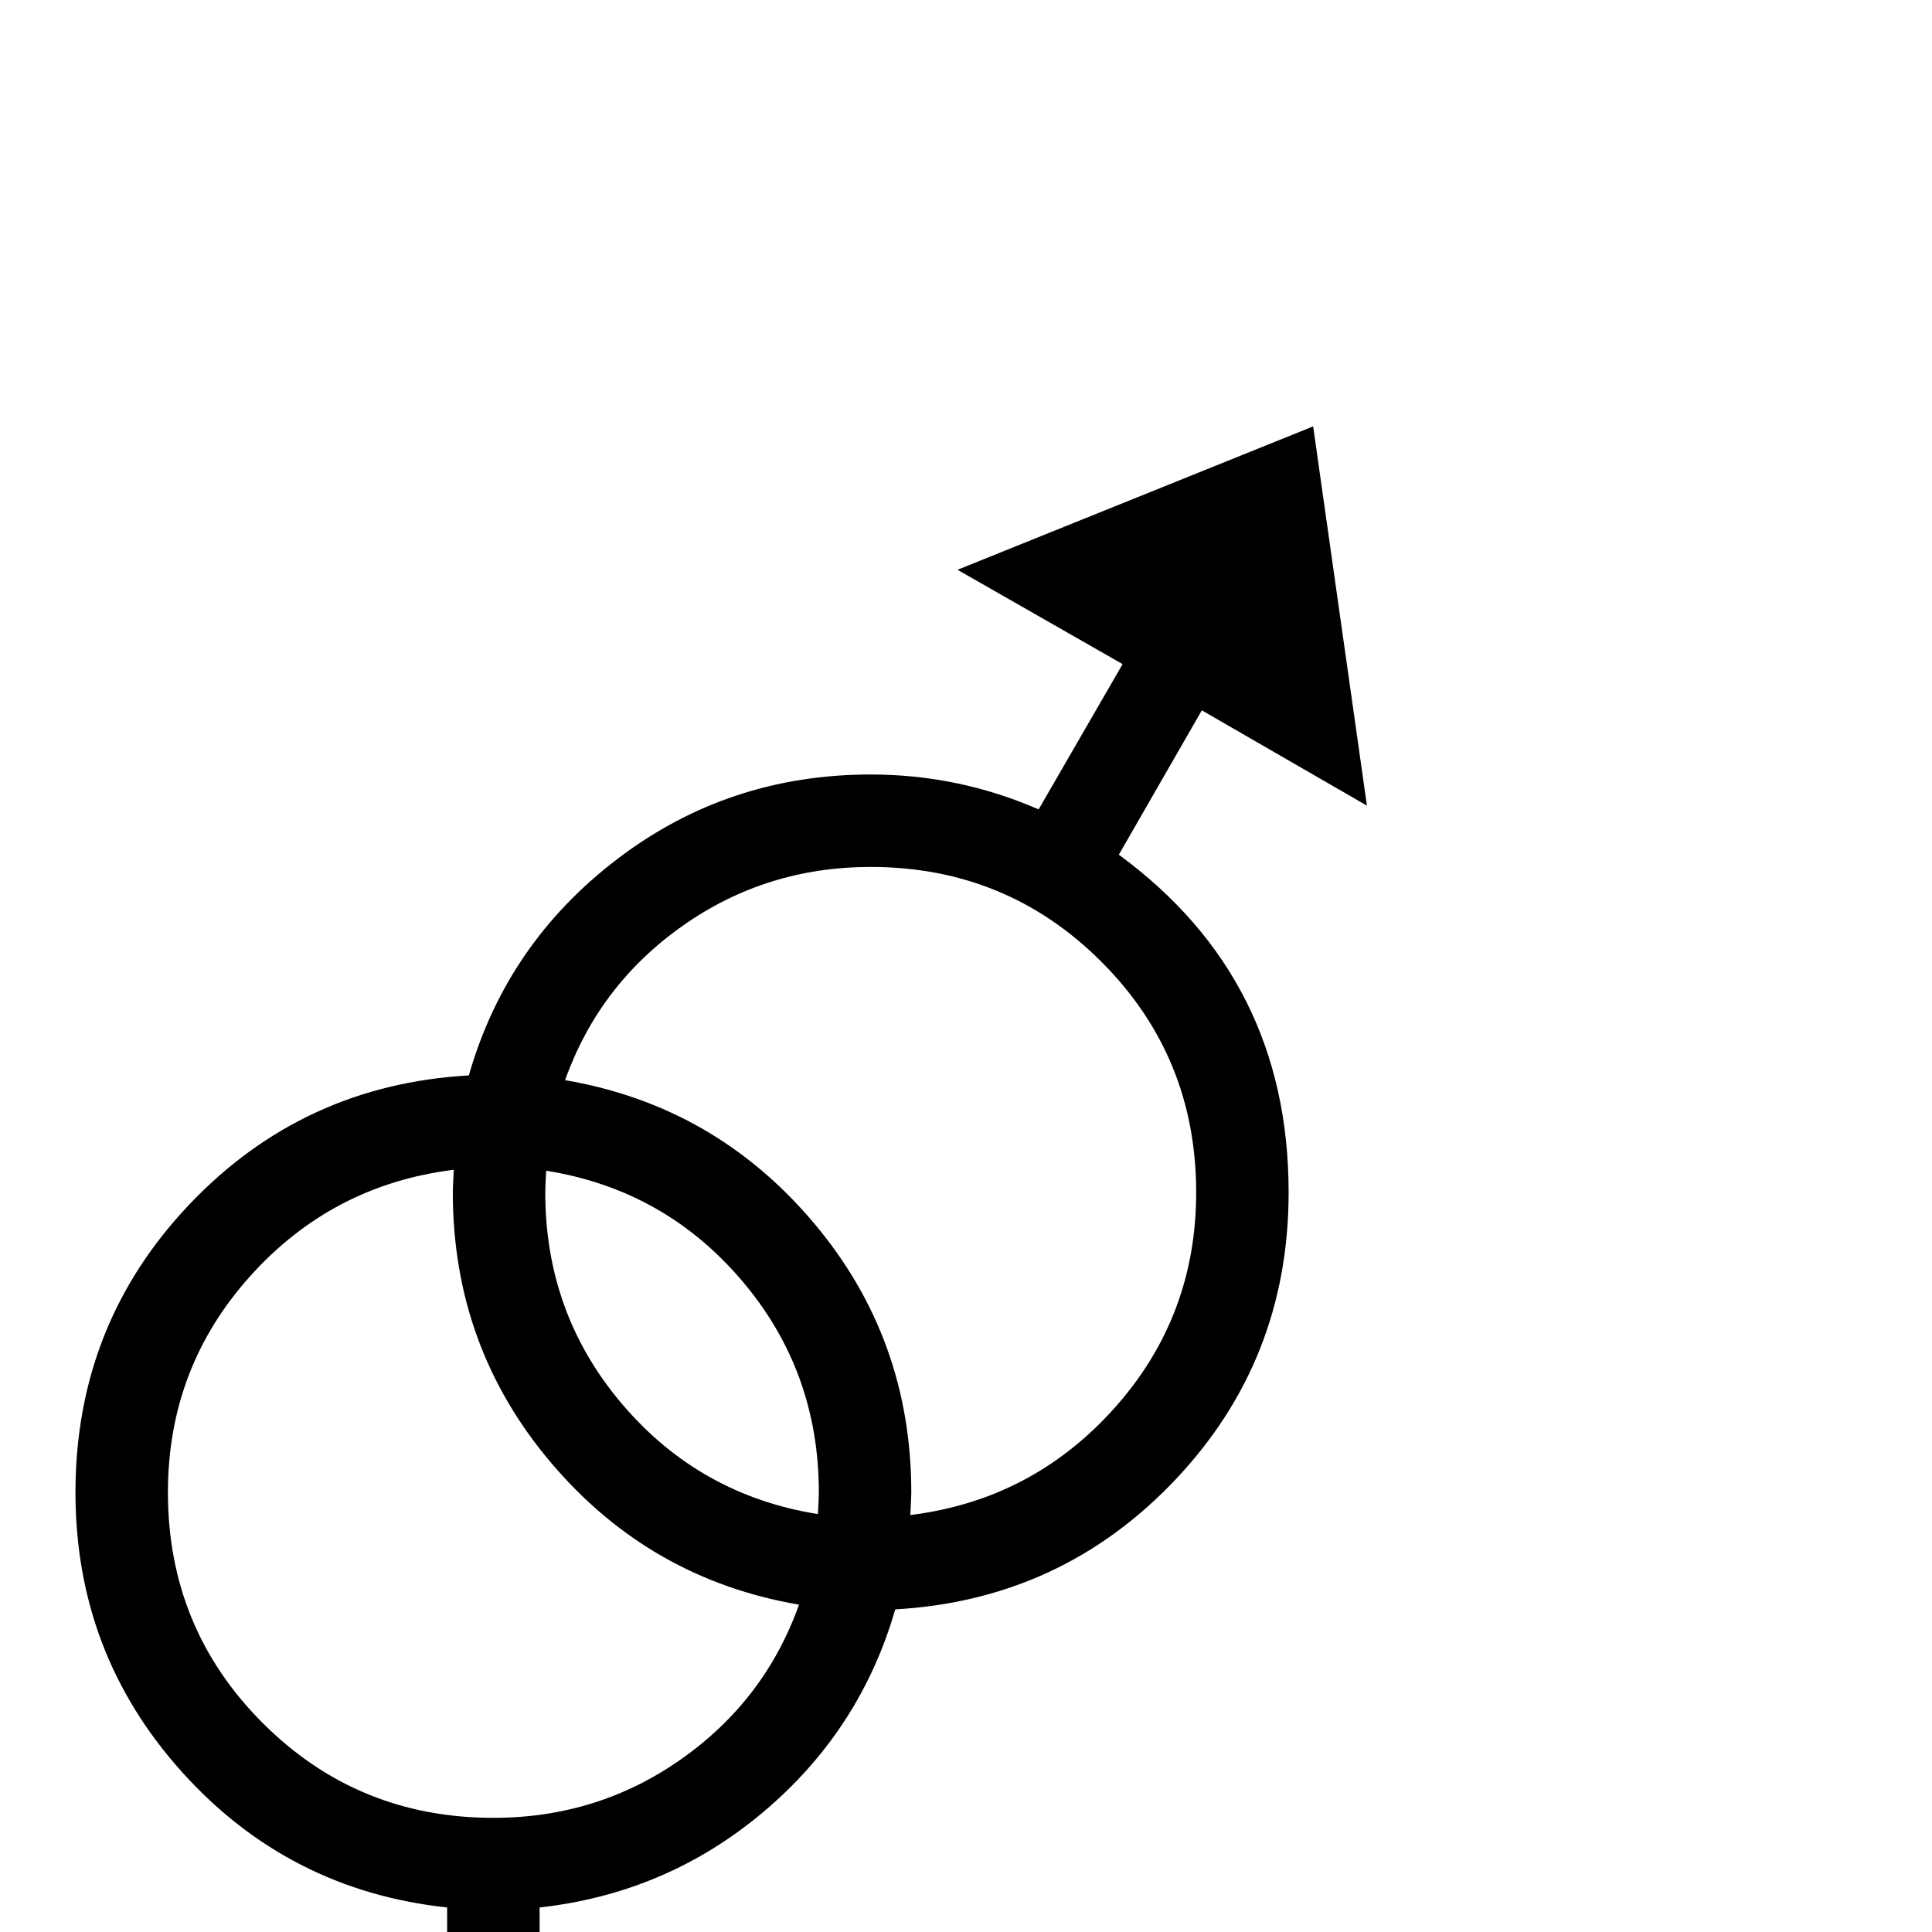 <?xml version="1.0" standalone="no"?>
<!DOCTYPE svg PUBLIC "-//W3C//DTD SVG 1.1//EN" "http://www.w3.org/Graphics/SVG/1.1/DTD/svg11.dtd" >
<svg viewBox="0 -442 2048 2048">
  <g transform="matrix(1 0 0 -1 0 1606)">
   <path fill="currentColor"
d="M1449 1194l-175 101l-88 -153q180 -132 180 -358q0 -178 -120.5 -305t-296.5 -137q-37 -128 -139.5 -214.5t-237.5 -101.5v-171h196v-98h-196v-189h-98v189h-196v98h196v171q-168 18 -281 143.5t-113 296.5q0 178 120.5 305t296.5 137q40 140 157.5 229.5t268.5 89.5
q93 0 178 -37l89 154l-175 100l377 152zM1268 784q0 144 -100.5 244.5t-244.5 100.5q-111 0 -199.5 -62.5t-124.5 -163.5q158 -27 262.5 -150t104.5 -287q0 -5 -1 -24q129 16 216 113t87 229zM868 466q0 129 -82 225t-207 116q-1 -16 -1 -23q0 -129 82 -225t207 -116
q1 16 1 23zM847 347q-158 27 -262.5 150t-104.5 287q0 5 1 24q-129 -16 -216 -113t-87 -229q0 -144 100.5 -244.5t244.5 -100.5q111 0 199.5 62.5t124.5 163.5z" />
  </g>

</svg>
